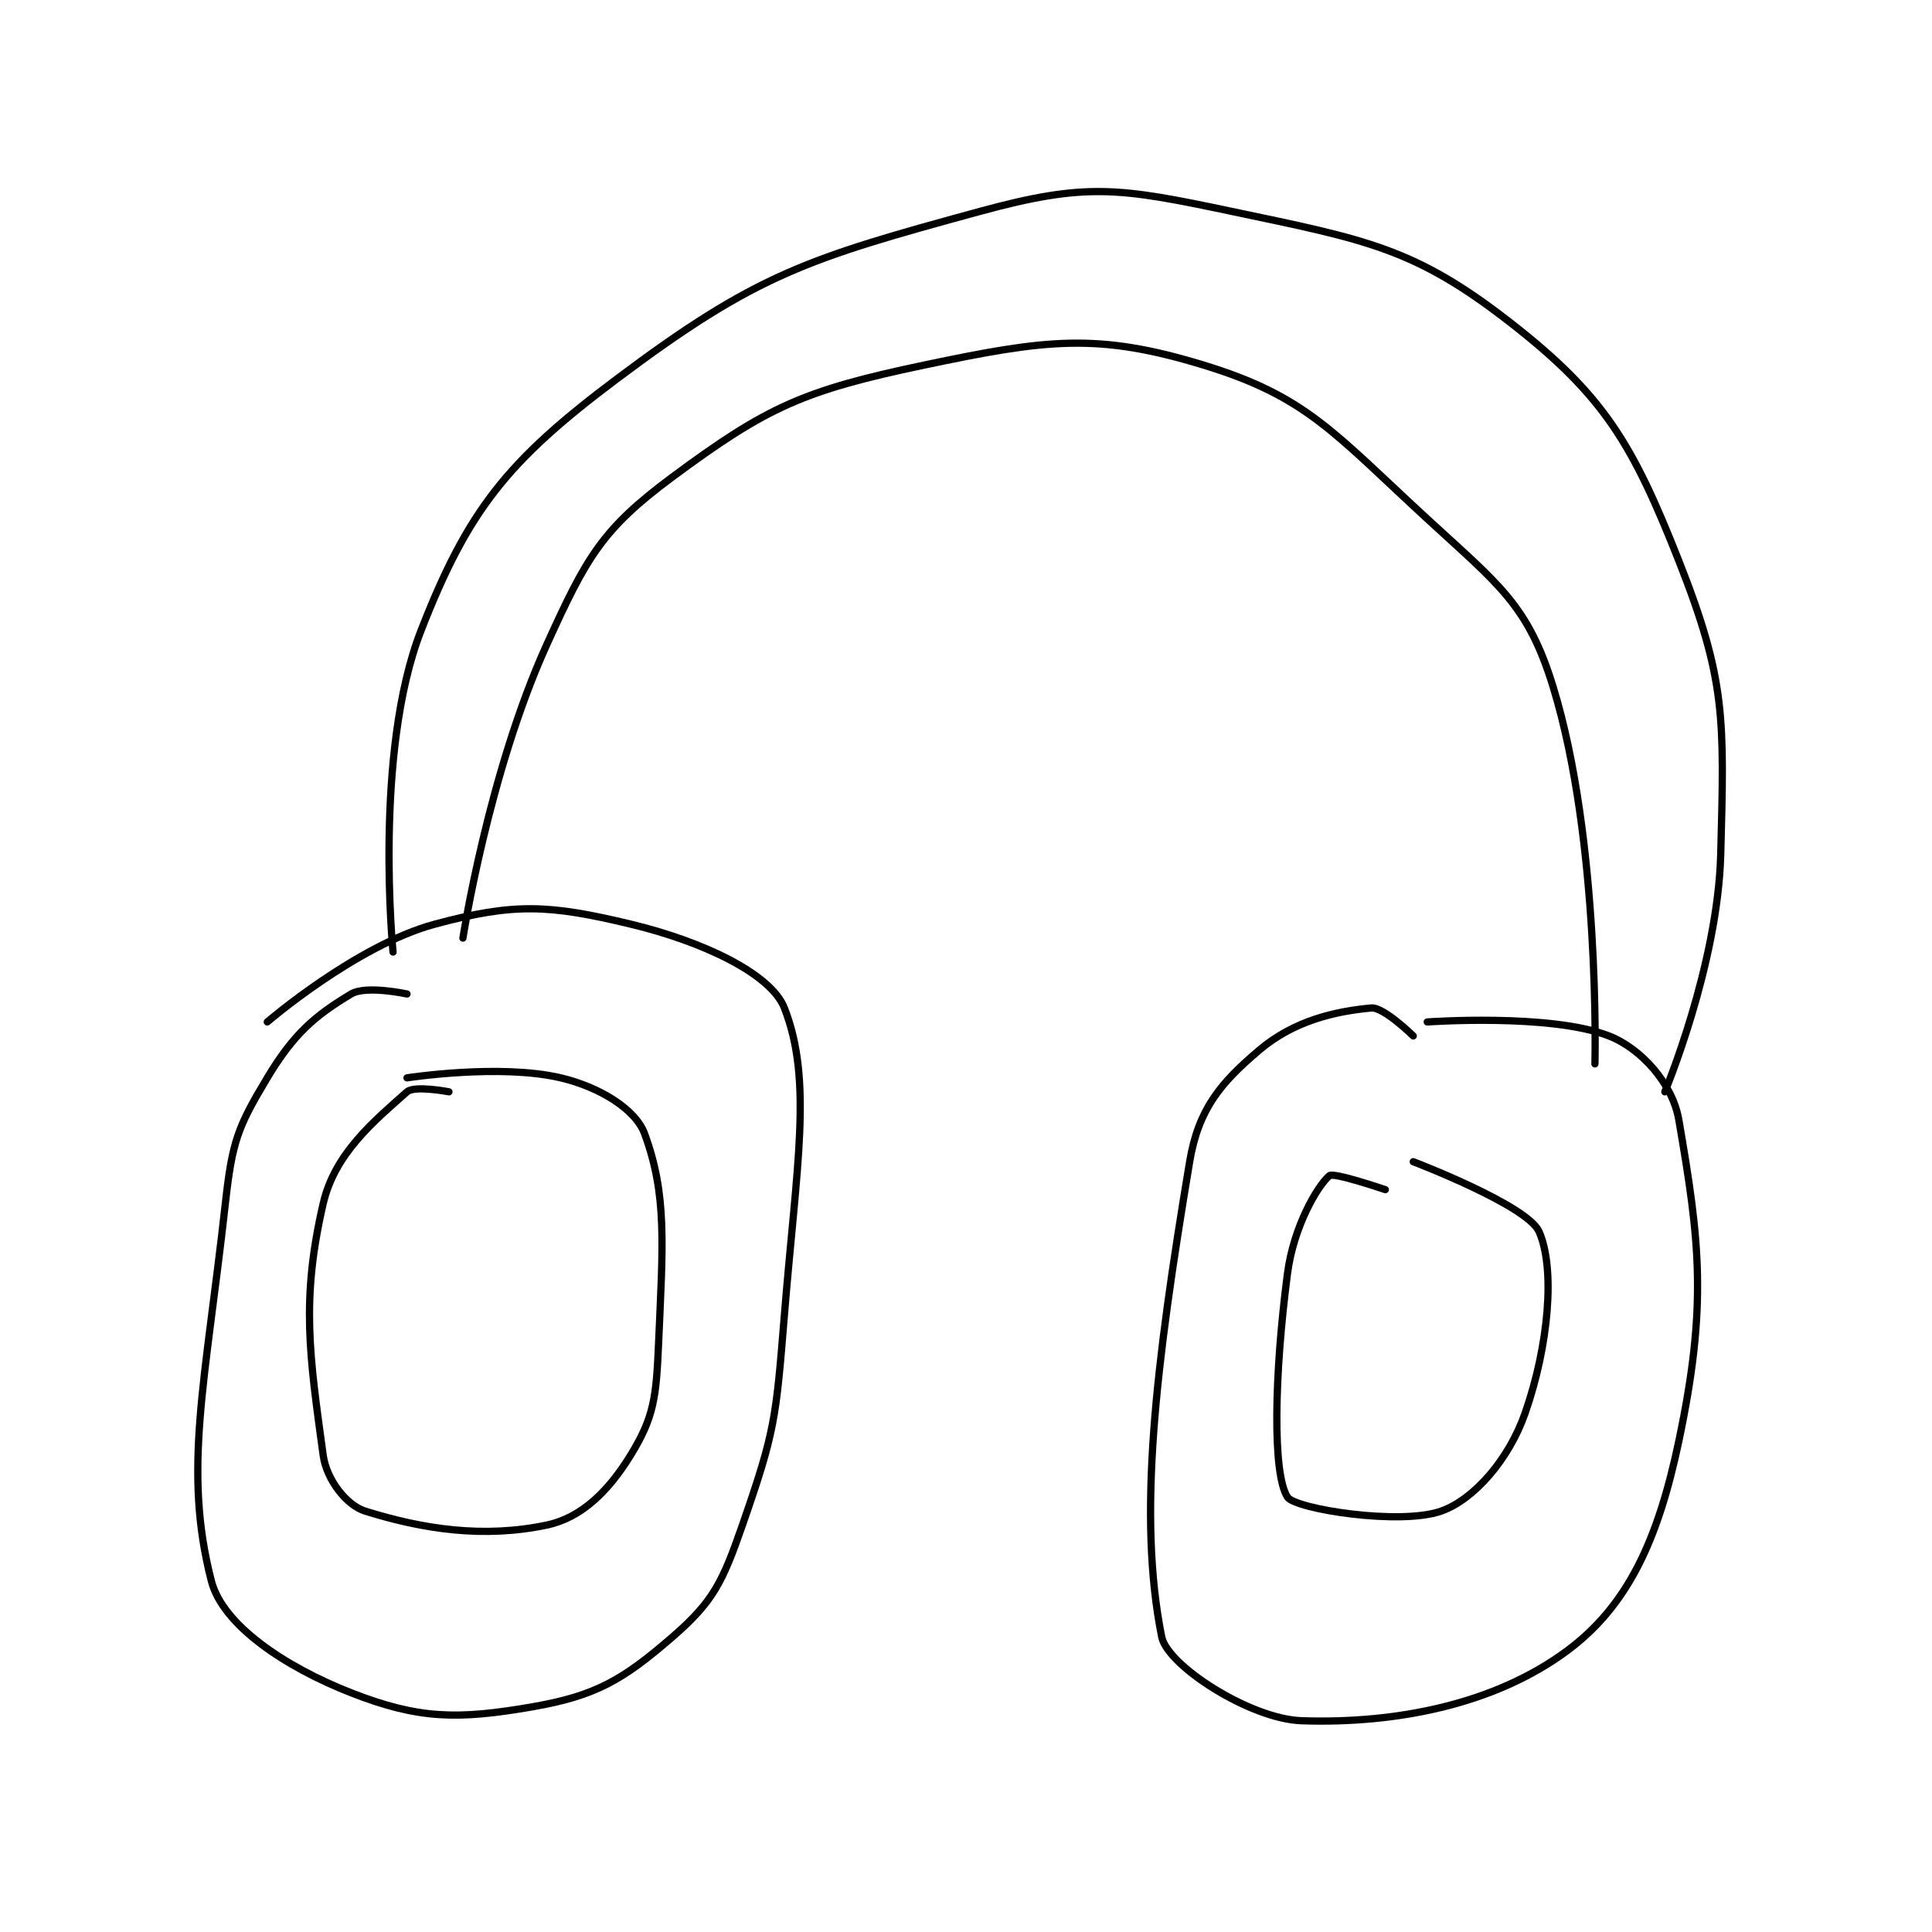 <?xml version="1.0" encoding="utf-8"?>
<!DOCTYPE svg PUBLIC "-//W3C//DTD SVG 1.1//EN" "http://www.w3.org/Graphics/SVG/1.1/DTD/svg11.dtd">
<svg viewBox="0 0 800 800" preserveAspectRatio="xMinYMin meet" xmlns="http://www.w3.org/2000/svg" version="1.1">
<g fill="none" stroke="black" stroke-linecap="round" stroke-linejoin="round" stroke-width="0.518">
<g transform="translate(87.52,87.52) scale(5.787) translate(-114,-211.417)">
<path id="0" d="M131 274.417 C131 274.417 128.536 273.94 128 274.417 C125.656 276.5 122.833 278.808 122 282.417 C120.403 289.338 121.024 293.26 122 300.417 C122.239 302.17 123.667 304 125 304.417 C129.175 305.721 133.488 306.367 138 305.417 C140.488 304.893 142.416 302.991 144 300.417 C145.682 297.683 145.833 296.261 146 292.417 C146.309 285.308 146.613 281.795 145 277.417 C144.348 275.647 141.759 274.066 139 273.417 C134.627 272.388 128 273.417 128 273.417 "/>
<path id="1" d="M128 267.417 C128 267.417 125.071 266.774 124 267.417 C121.429 268.959 119.9 270.25 118 273.417 C115.862 276.979 115.492 277.991 115 282.417 C113.572 295.273 111.948 301.436 114 309.417 C114.811 312.571 119.252 315.559 124 317.417 C128.843 319.312 131.631 319.351 137 318.417 C141.55 317.625 143.486 316.462 147 313.417 C149.926 310.881 150.585 309.485 152 305.417 C154.331 298.715 154.398 297.842 155 290.417 C155.869 279.7 157.047 273.627 155 268.417 C154.04 265.972 149.185 263.661 144 262.417 C138.165 261.016 135.668 260.891 130 262.417 C124.379 263.93 118 269.417 118 269.417 "/>
<path id="2" d="M198 281.417 C198 281.417 194.304 280.156 194 280.417 C193.129 281.164 191.436 284.071 191 287.417 C190.055 294.66 189.915 301.74 191 303.417 C191.55 304.267 199.048 305.459 202 304.417 C204.349 303.588 206.842 300.725 208 297.417 C209.699 292.563 210.17 287.049 209 284.417 C208.161 282.53 200 279.417 200 279.417 "/>
<path id="3" d="M200 270.417 C200 270.417 197.877 268.337 197 268.417 C194.426 268.651 191.471 269.326 189 271.417 C186.241 273.751 184.631 275.629 184 279.417 C181.546 294.138 180.271 304.77 182 313.417 C182.412 315.475 188.324 319.29 192 319.417 C198.78 319.651 205.83 318.246 211 314.417 C215.352 311.193 217.51 306.493 219 299.417 C221.054 289.662 220.505 285.146 219 276.417 C218.551 273.812 216.294 271.309 214 270.417 C209.812 268.788 201 269.417 201 269.417 "/>
<path id="4" d="M127 264.417 C127 264.417 125.593 250.146 129 241.417 C132.361 232.803 135.156 229.299 143 223.417 C152.983 215.929 156.602 214.798 169 211.417 C176.624 209.338 178.987 209.73 187 211.417 C196.653 213.449 200.11 214.034 207 219.417 C213.636 224.601 215.684 228.017 219 236.417 C222.384 244.99 222.256 247.67 222 257.417 C221.79 265.386 218 274.417 218 274.417 "/>
<path id="5" d="M132 263.417 C132 263.417 133.821 251.611 138 242.417 C140.834 236.181 141.934 234.169 147 230.417 C153.776 225.397 156.37 224.233 165 222.417 C173.768 220.571 177.393 220.092 185 222.417 C192.364 224.667 194.292 227.245 201 233.417 C206.146 238.151 208.202 239.573 210 245.417 C213.399 256.464 213 272.417 213 272.417 "/>
</g>
</g>
</svg>

